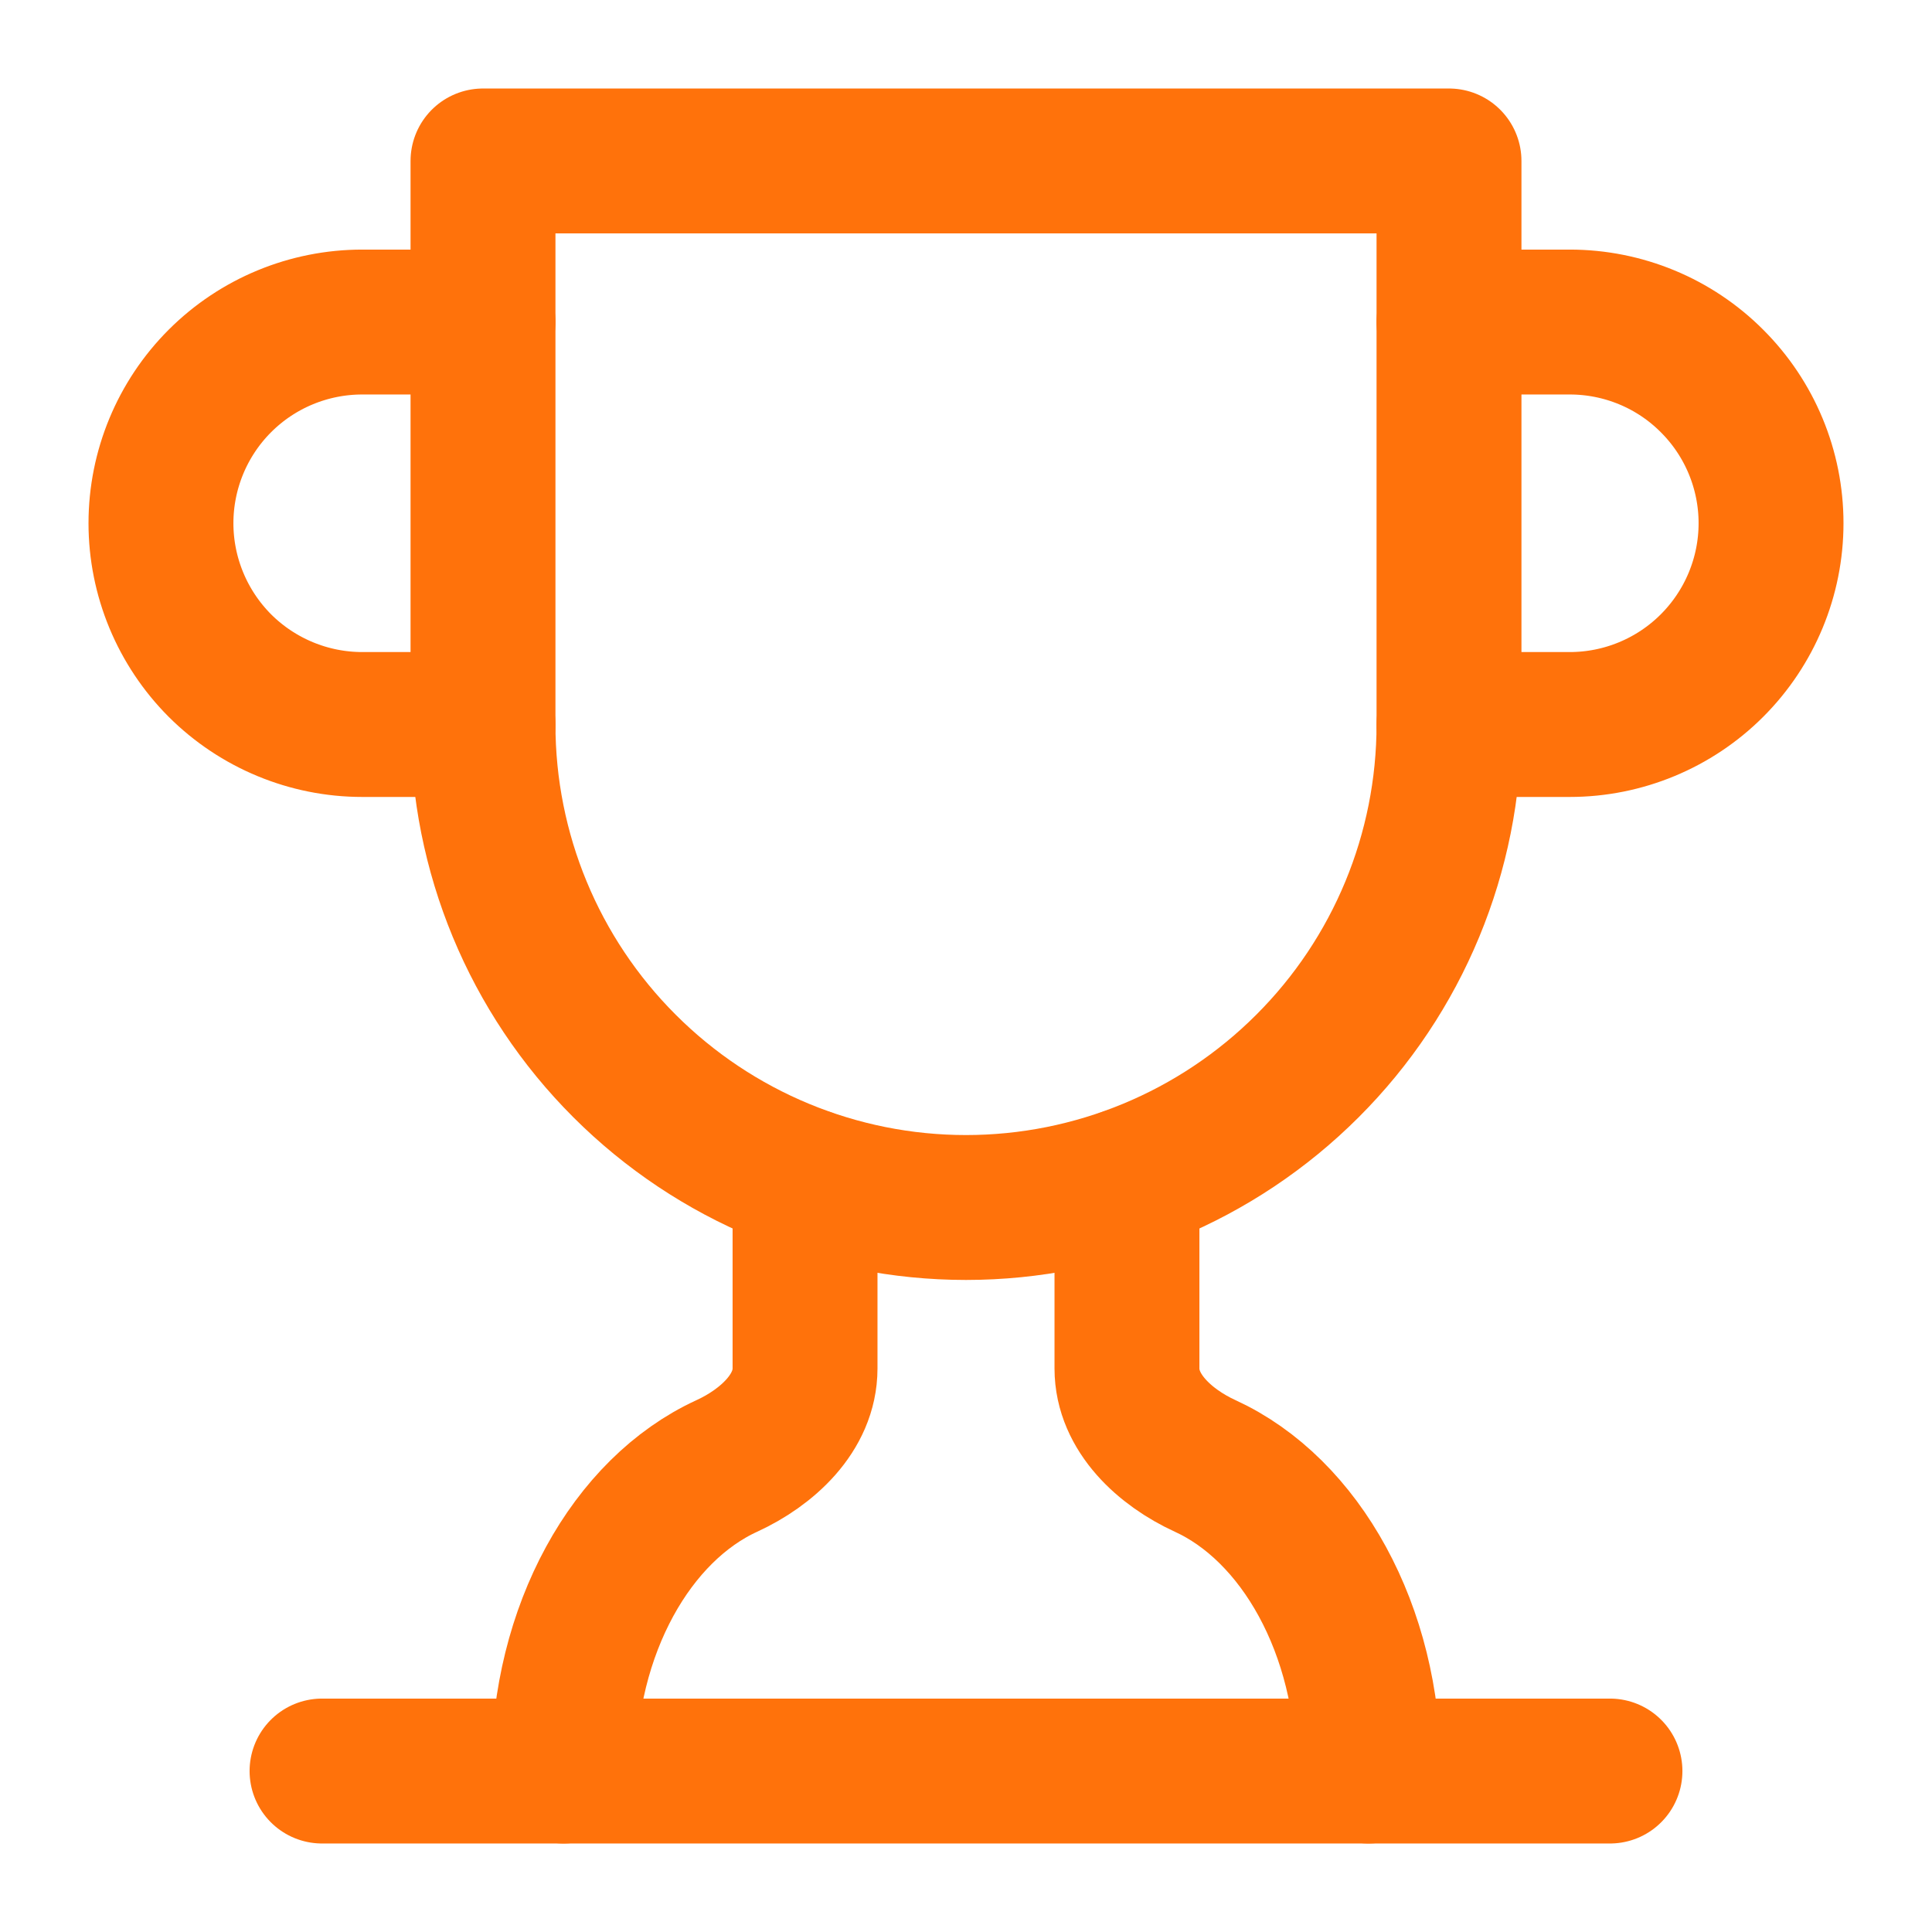 <svg xmlns="http://www.w3.org/2000/svg" width="16" height="16" viewBox="0 0 16 16" fill="none">
    <g clip-path="url(#clip0_337_2815)">
        <path d="M4 6H3C2.558 6 2.134 5.824 1.821 5.512C1.509 5.199 1.333 4.775 1.333 4.333C1.333 3.891 1.509 3.467 1.821 3.155C2.134 2.842 2.558 2.667 3 2.667H4" stroke="#FF720B" stroke-width="1.2" stroke-linecap="round" stroke-linejoin="round"/>
        <path d="M12 6H13C13.442 6 13.866 5.824 14.178 5.512C14.491 5.199 14.667 4.775 14.667 4.333C14.667 3.891 14.491 3.467 14.178 3.155C13.866 2.842 13.442 2.667 13 2.667H12" stroke="#FF720B" stroke-width="1.2" stroke-linecap="round" stroke-linejoin="round"/>
        <path d="M2.667 14.667H13.333" stroke="#FF720B" stroke-width="1.2" stroke-linecap="round" stroke-linejoin="round"/>
        <path d="M6.667 9.773V11.333C6.667 11.7 6.353 11.987 6.02 12.14C5.233 12.5 4.667 13.493 4.667 14.667" stroke="#FF720B" stroke-width="1.2" stroke-linecap="round" stroke-linejoin="round"/>
        <path d="M9.333 9.773V11.333C9.333 11.7 9.647 11.987 9.98 12.14C10.767 12.5 11.333 13.493 11.333 14.667" stroke="#FF720B" stroke-width="1.2" stroke-linecap="round" stroke-linejoin="round"/>
        <path d="M12 1.333H4V6C4 7.061 4.421 8.078 5.172 8.828C5.922 9.578 6.939 10 8 10C9.061 10 10.078 9.578 10.828 8.828C11.579 8.078 12 7.061 12 6V1.333Z" stroke="#FF720B" stroke-width="1.2" stroke-linecap="round" stroke-linejoin="round"/>
    </g>
    <defs>
        <clipPath id="clip0_337_2815">
            <rect width="16" height="16" fill="white"/>
        </clipPath>
    </defs>
</svg>
